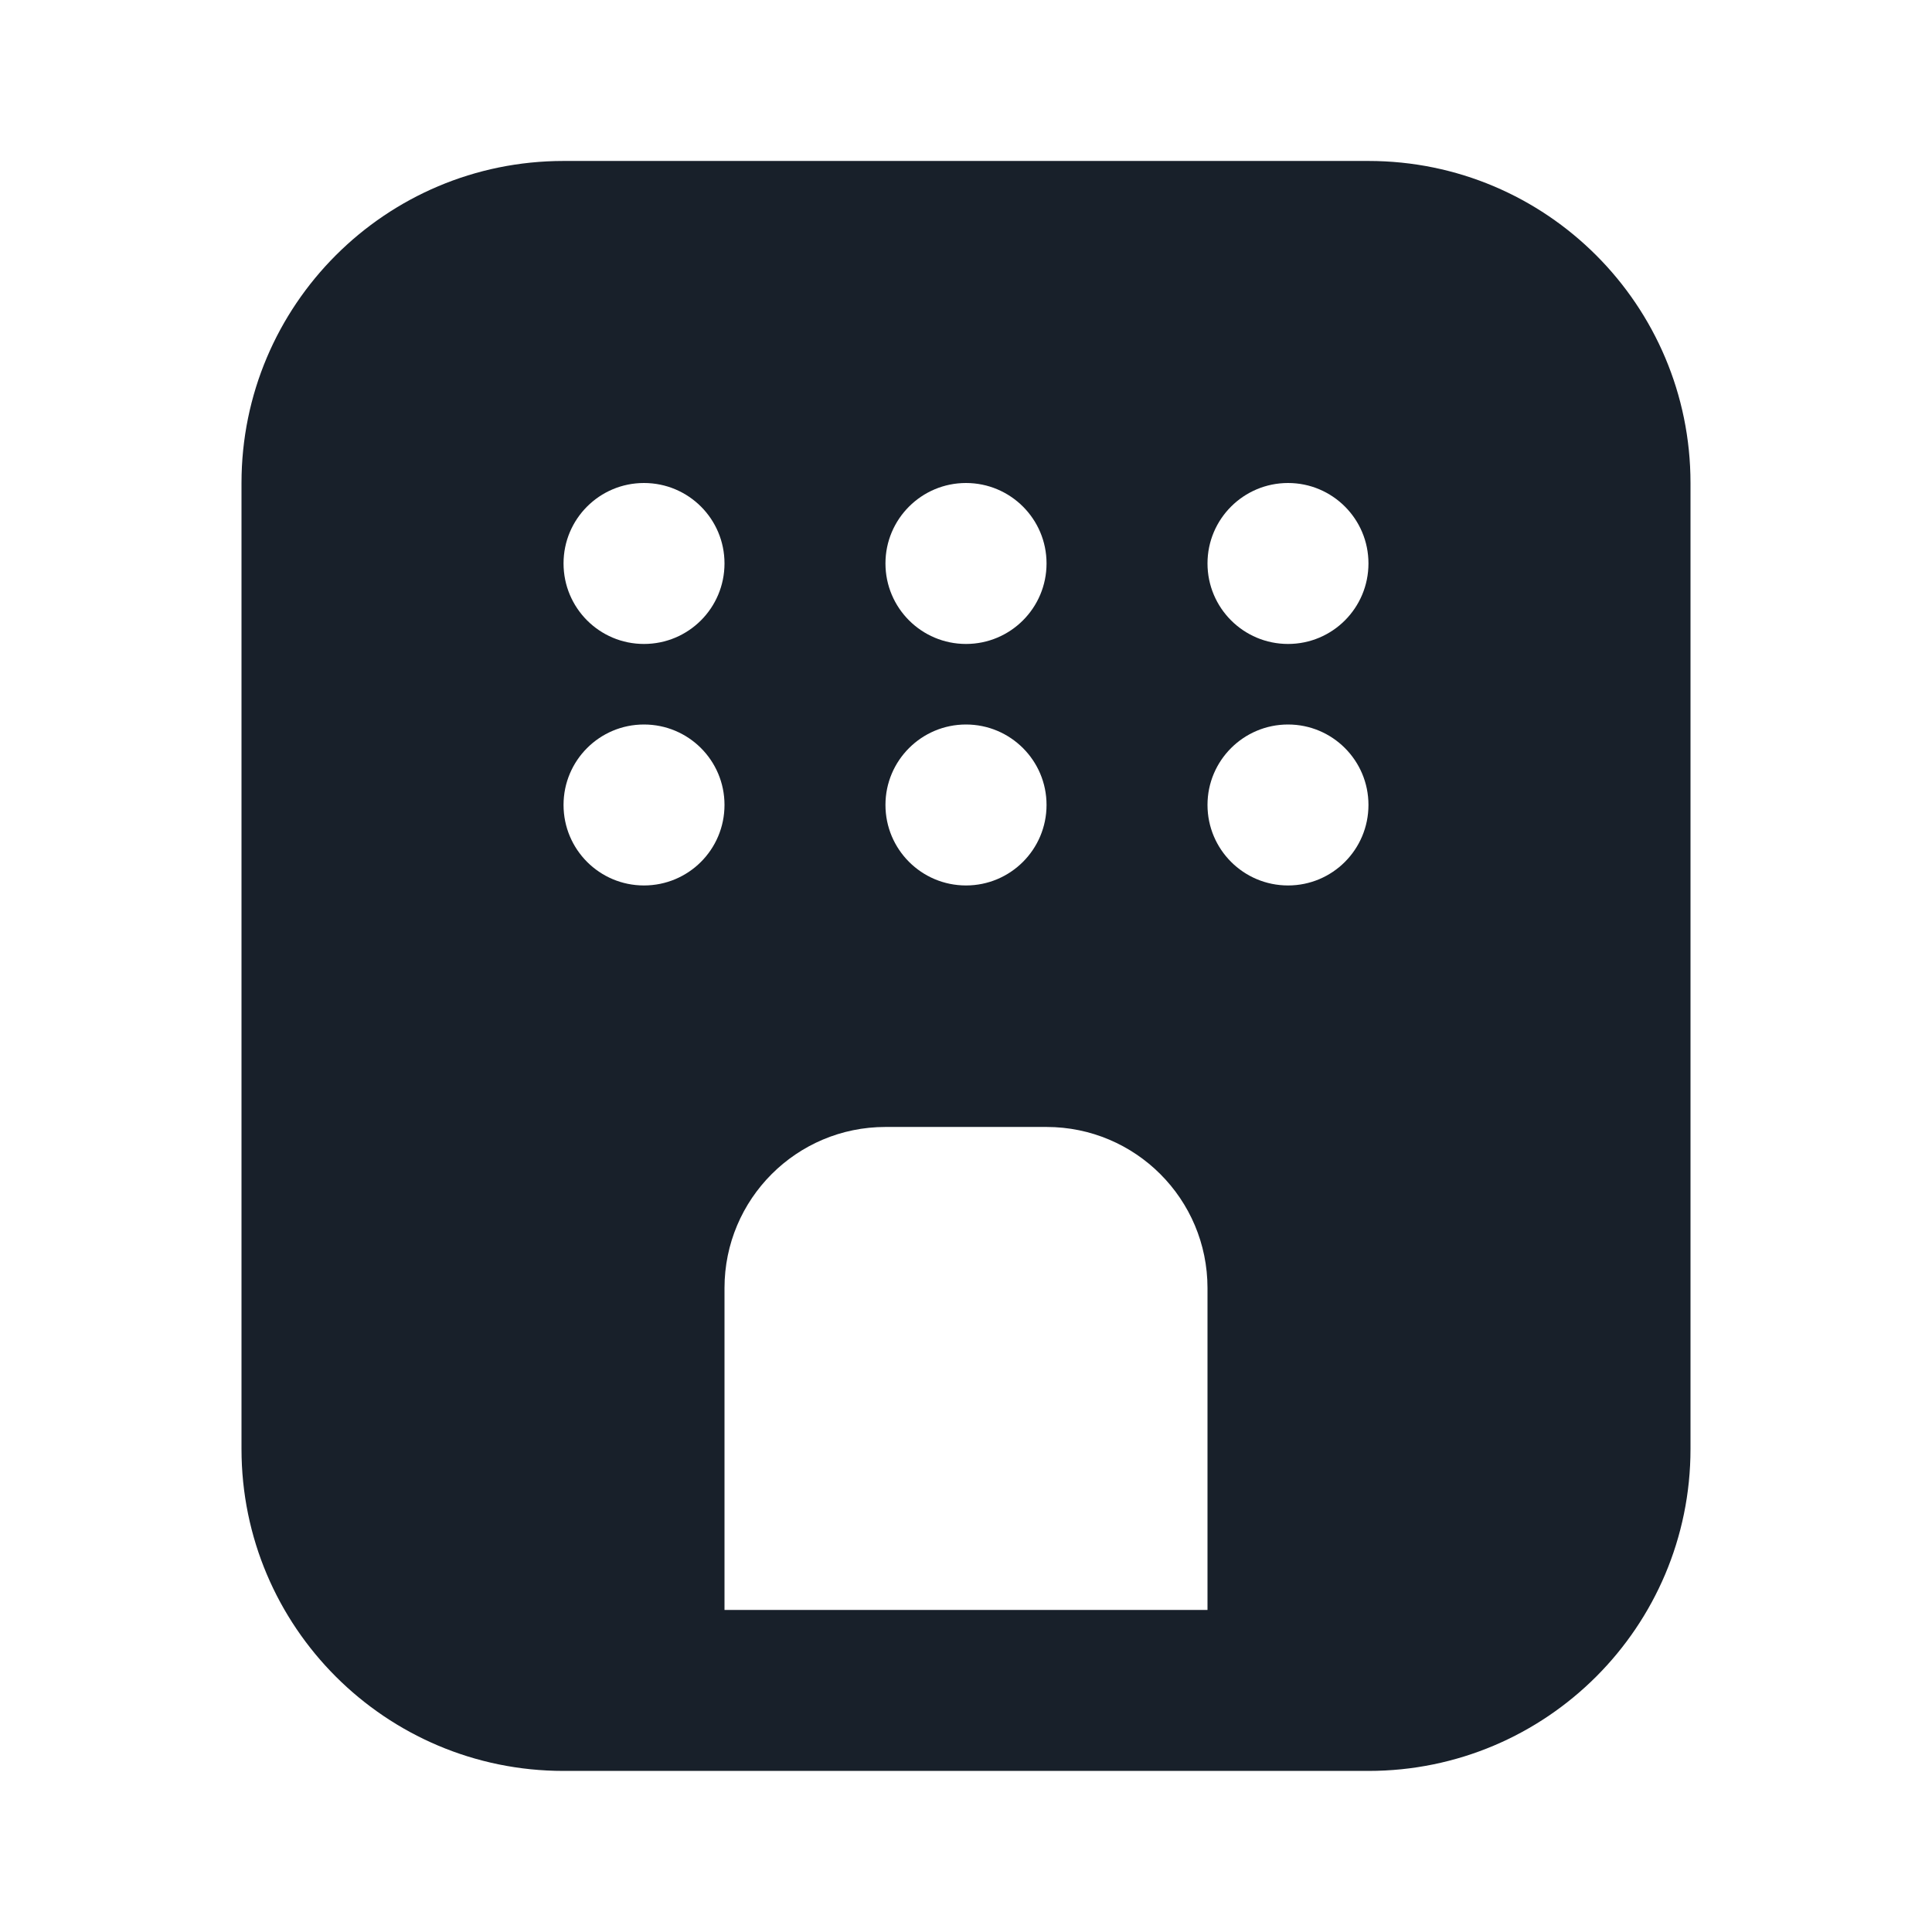 <svg width="16" height="16" viewBox="0 0 16 16" fill="none" xmlns="http://www.w3.org/2000/svg">
<path fill-rule="evenodd" clip-rule="evenodd" d="M2 4C2 2.527 3.194 1.333 4.667 1.333H11.333C12.806 1.333 14 2.527 14 4V12C14 13.472 12.806 14.666 11.333 14.666H4.667C3.194 14.666 2 13.472 2 12V4ZM6 13.333V10.667C6 9.93 6.597 9.333 7.333 9.333H8.667C9.403 9.333 10 9.93 10 10.667V13.333H6ZM4.667 4.666C4.667 4.298 4.965 4 5.333 4C5.702 4 6 4.298 6 4.666C6 5.035 5.702 5.333 5.333 5.333C4.965 5.333 4.667 5.035 4.667 4.666ZM5.333 6C4.965 6 4.667 6.298 4.667 6.666C4.667 7.035 4.965 7.333 5.333 7.333C5.702 7.333 6 7.035 6 6.666C6 6.298 5.702 6 5.333 6ZM7.333 4.666C7.333 4.298 7.632 4 8 4C8.368 4 8.667 4.298 8.667 4.666C8.667 5.035 8.368 5.333 8 5.333C7.632 5.333 7.333 5.035 7.333 4.666ZM8 6C7.632 6 7.333 6.298 7.333 6.666C7.333 7.035 7.632 7.333 8 7.333C8.368 7.333 8.667 7.035 8.667 6.666C8.667 6.298 8.368 6 8 6ZM10 4.666C10 4.298 10.299 4 10.667 4C11.035 4 11.333 4.298 11.333 4.666C11.333 5.035 11.035 5.333 10.667 5.333C10.299 5.333 10 5.035 10 4.666ZM10.667 6C10.299 6 10 6.298 10 6.666C10 7.035 10.299 7.333 10.667 7.333C11.035 7.333 11.333 7.035 11.333 6.666C11.333 6.298 11.035 6 10.667 6Z" fill="#18202A"/>
</svg>
